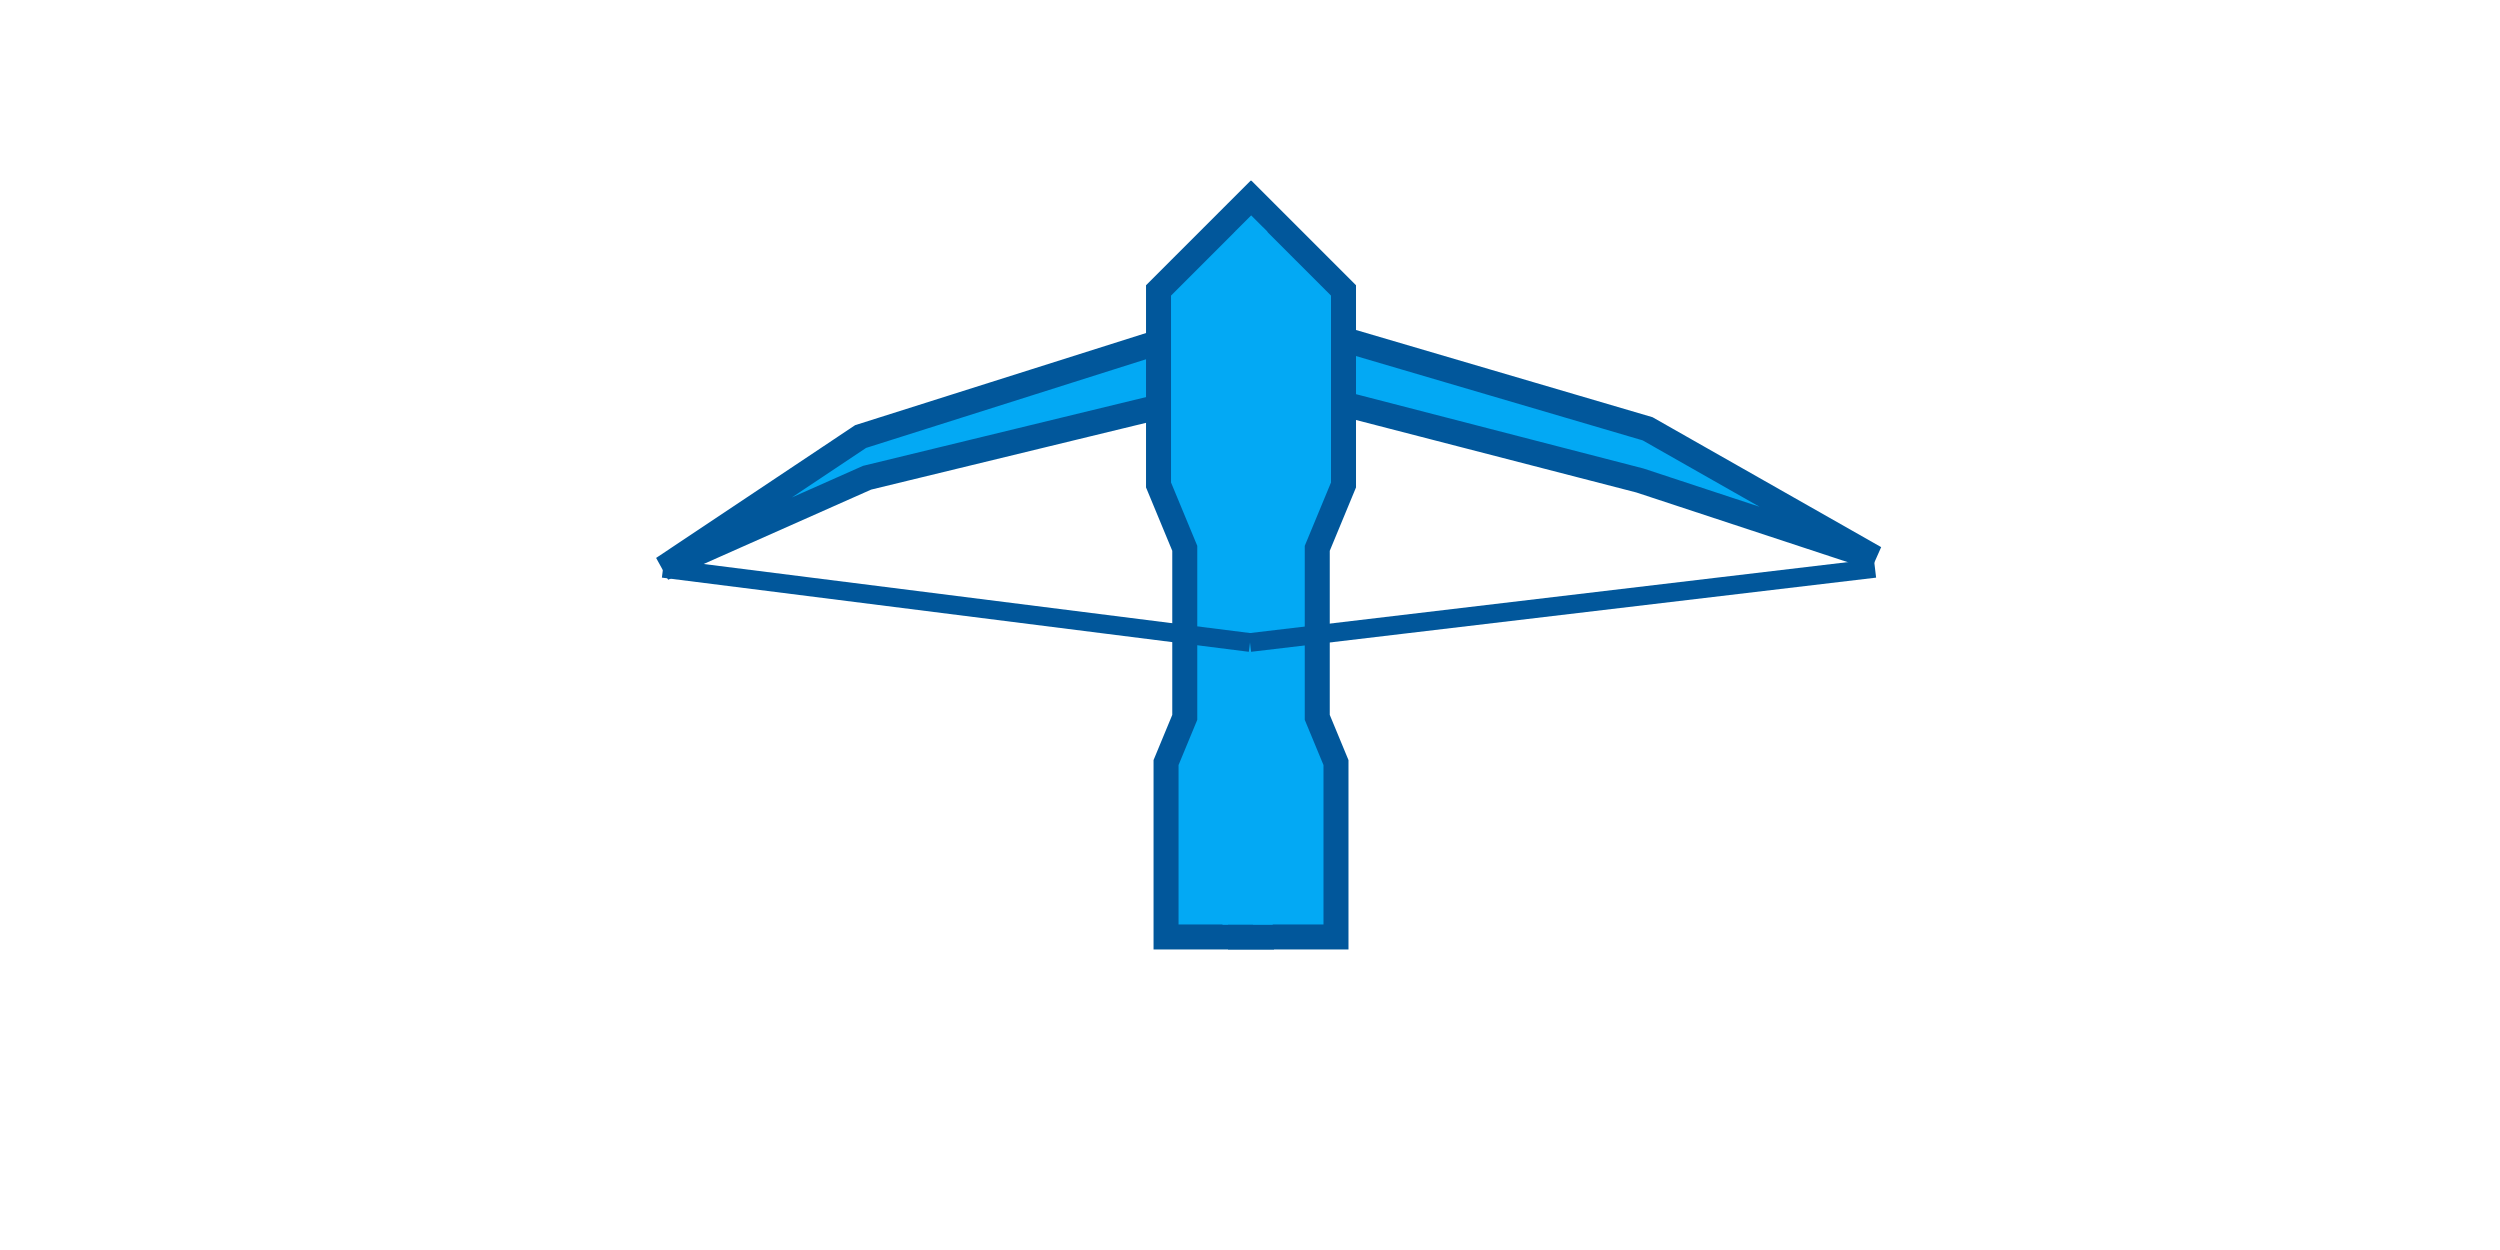 <?xml version="1.0" encoding="utf-8"?>
<svg viewBox="100 100 800 400" xmlns="http://www.w3.org/2000/svg">
  <g>
    <polygon style="stroke-width: 8px; fill: rgb(3, 169, 244); stroke: rgb(1, 87, 155);" points="312.179 281.864 375.397 239.692 500.715 200 627.232 237.212 700 278.557 624.751 253.749 503.196 222.327 377.471 252.873"/>
    <polygon style="stroke-width: 8px; fill: rgb(3, 169, 244); stroke: rgb(1, 87, 155);" points="498.395 165.269 470.728 192.936 470.728 255.186 479.125 275.459 479.125 329.56 473.135 344.022 473.135 399.836 503.683 399.836 503.683 182.335"/>
    <polygon style="stroke-width: 8px; fill: rgb(3, 169, 244); stroke: rgb(1, 87, 155);" points="524.634 399.836 496.967 372.169 496.967 309.919 505.364 289.646 505.364 235.545 499.374 221.083 499.374 165.269 529.922 165.269 529.922 382.77" transform="matrix(-1, 0, 0, -1, 1026.889, 565.105)"/>
    <polygon style="stroke-width: 0px; fill: rgb(3, 169, 244); stroke: rgb(1, 87, 155);" points="495.383 173.911 500.372 168.922 505.52 174.07 507.274 198.501 507.274 395.899 491.188 395.899 492.822 178.399"/>
    <line style="stroke-width: 6px; fill: rgb(3, 169, 244); stroke: rgb(1, 87, 155);" x1="312.179" y1="281.864" x2="500" y2="305.597"/>
    <line style="stroke-width: 6px; fill: rgb(3, 169, 244); stroke: rgb(1, 87, 155);" x1="500" y1="305.597" x2="700" y2="281.864"/>
  </g>
</svg>